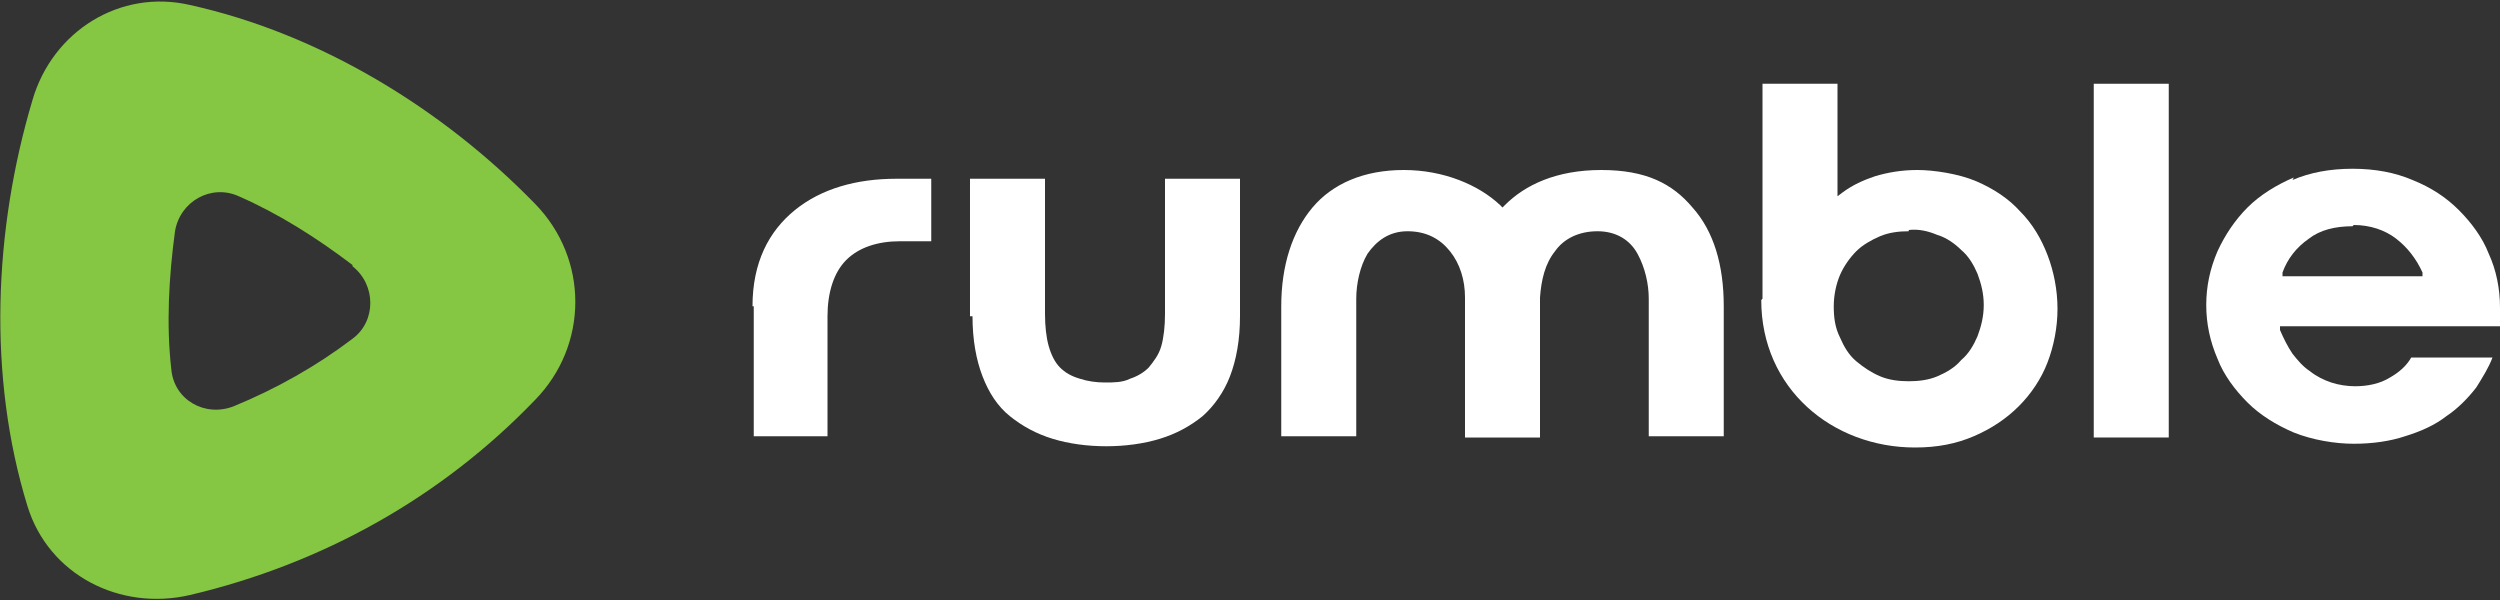 <?xml version="1.0" encoding="UTF-8"?>
<svg xmlns="http://www.w3.org/2000/svg" version="1.1" viewBox="0 0 200 48">
  <rect x="0" y="0" width="200" height="48" fill="#333333" stroke="none"/>
  <defs>
    <style>
      .cls-1, .cls-2, .cls-3 {
        fill-rule: evenodd;
      }

      .cls-1, .cls-4 {
        fill: #fff;
      }

      .cls-5, .cls-3 {
        fill: #231f20;
      }

      .cls-2 {
        fill: #85c742;
      }

      .cls-6 {
        display: none;
      }
    </style>
  </defs>
  <!-- Generator: Adobe Illustrator 28.6.0, SVG Export Plug-In . SVG Version: 1.2.0 Build 709)  -->
  <g>
    <g id="Layer_1">
      <path class="cls-2" d="M42.8,32c4.3-4.4,4.3-11.3,0-15.7C35.4,8.7,25.6,2.7,15.2.4,9.6-.9,4.2,2.5,2.6,8c-3.1,10.4-3.6,22.1-.4,32.5,1.7,5.5,7.4,8.4,13,7.1,10.6-2.5,20.1-7.8,27.6-15.6ZM28.2,21.3c1.9,1.5,1.9,4.4,0,5.8-2.9,2.2-6.1,4-9.5,5.4-2.3.9-4.8-.5-5-3-.4-3.5-.2-7.3.3-11,.4-2.4,2.9-3.8,5.1-2.8,3.2,1.4,6.2,3.3,9.1,5.5h0Z"/>
      <path class="cls-1" d="M141,23.9V6.7h6v9l.4-.3c.8-.6,1.7-1,2.6-1.3,1-.3,2.1-.5,3.4-.5s3.3.3,4.7.9c1.4.6,2.6,1.4,3.5,2.4,1,1,1.7,2.2,2.2,3.5.5,1.3.8,2.8.8,4.3s-.3,3-.8,4.3c-.5,1.3-1.3,2.5-2.3,3.5-1,1-2.2,1.8-3.6,2.4-1.4.6-2.9.9-4.7.9-6.6,0-12.3-4.7-12.3-11.8h0ZM152.7,18.5c-.8,0-1.6.1-2.3.4-.7.3-1.4.7-1.9,1.2-.5.5-1,1.2-1.3,1.9-.3.7-.5,1.6-.5,2.5s.1,1.7.5,2.5h0s0,0,0,0c.3.7.7,1.4,1.3,1.9h0s0,0,0,0c.6.5,1.2.9,1.9,1.2h0s0,0,0,0c.7.3,1.5.4,2.3.4.8,0,1.6-.1,2.3-.4h0c.7-.3,1.4-.7,1.9-1.3.6-.5,1-1.2,1.3-1.9.3-.8.5-1.6.5-2.5s-.2-1.7-.5-2.5c-.3-.7-.7-1.4-1.3-1.9-.5-.5-1.2-1-1.9-1.2-.7-.3-1.5-.5-2.3-.4h0Z"/>
      <path class="cls-4" d="M167.5,34.9V6.7h6v28.3h-6Z"/>
      <path class="cls-1" d="M183.4,14.4c1.4-.6,3-.9,4.8-.9s3.4.3,4.8.9h0c1.5.6,2.7,1.4,3.7,2.4h0c1,1,1.9,2.2,2.4,3.5h0c.6,1.3.9,2.8.9,4.3s0,.8,0,1h0s0,0,0,0c0,.2,0,.4,0,.5h-17.6v.3c.3.7.6,1.3,1,1.9.4.5.8,1,1.4,1.4h0s0,0,0,0c.5.4,1.1.7,1.7.9h0c.6.2,1.3.3,1.9.3,1,0,2-.2,2.8-.7.7-.4,1.3-.9,1.7-1.6h6.5c-.3.8-.8,1.6-1.3,2.4-.7.9-1.5,1.7-2.4,2.3-.9.7-2,1.2-3.3,1.6h0c-1.2.4-2.6.6-4.1.6s-3.3-.3-4.8-.9c-1.4-.6-2.7-1.4-3.7-2.4-1-1-1.9-2.2-2.4-3.5-.6-1.4-.9-2.8-.9-4.3,0-1.5.3-2.9.9-4.3.6-1.3,1.4-2.5,2.4-3.5,1-1,2.3-1.8,3.7-2.4h0ZM188.2,18.1c-1.4,0-2.6.3-3.5,1-1,.7-1.7,1.6-2.1,2.7v.3c-.1,0,11.2,0,11.2,0v-.3c-.5-1.1-1.2-2-2.1-2.7-.9-.7-2.1-1.1-3.4-1.1h0Z"/>
      <path class="cls-4" d="M102.5,24.5c0-3.3.9-6,2.5-7.9,1.6-1.9,4.1-3,7.3-3s6,1.2,7.7,2.8l.2.2.2-.2c1.6-1.6,4.1-2.8,7.7-2.8s5.7,1.1,7.3,3c1.7,1.9,2.5,4.6,2.5,7.9v10.4h-6v-11c0-1.2-.3-2.5-.9-3.6-.6-1.1-1.7-1.8-3.2-1.8s-2.7.6-3.4,1.6c-.8,1-1.1,2.3-1.2,3.7v11.2h-6v-11.2c0-1.4-.4-2.7-1.2-3.7-.8-1-1.9-1.6-3.4-1.6s-2.5.8-3.2,1.8c-.6,1-.9,2.4-.9,3.6v11h-6v-10.4h0ZM60.2,24.5c0-3.5,1.3-6,3.4-7.7,2.1-1.7,4.9-2.5,8.1-2.5h2.8v5h-2.5c-1.8,0-3.3.5-4.3,1.5h0c-1,1-1.5,2.6-1.5,4.5v9.6h-5.9s0-10.4,0-10.4ZM77.6,25.3v-11h6v10.8c0,1,.1,1.9.3,2.6.2.7.5,1.3.9,1.7h0s0,0,0,0c.4.4.9.7,1.6.9.6.2,1.3.3,2,.3.7,0,1.4,0,2-.3.6-.2,1.1-.5,1.5-.9.4-.5.8-1,1-1.7.2-.7.3-1.6.3-2.6v-10.8h6v11c0,1.9-.3,3.5-.8,4.8-.5,1.3-1.3,2.4-2.2,3.2-1,.8-2.1,1.4-3.4,1.8-1.3.4-2.8.6-4.3.6s-3-.2-4.3-.6c-1.3-.4-2.4-1-3.4-1.8-1-.8-1.7-1.9-2.2-3.2-.5-1.3-.8-2.9-.8-4.8Z"/>
    </g>
    <g id="Layer_2" class="cls-6">
      <path class="cls-3" d="M42.8,32c4.3-4.4,4.3-11.3,0-15.7C35.4,8.7,25.6,2.7,15.2.3,9.6-.9,4.2,2.5,2.6,8c-3.1,10.4-3.6,22.1-.4,32.5,1.7,5.5,7.4,8.4,13,7.1,10.6-2.5,20.1-7.8,27.6-15.6ZM28.2,21.3c1.9,1.5,1.9,4.4,0,5.8-2.9,2.2-6.1,4-9.5,5.4-2.3.9-4.8-.5-5-3-.4-3.5-.2-7.3.3-11,.4-2.4,2.9-3.8,5.1-2.8,3.2,1.4,6.2,3.3,9.1,5.5h0Z"/>
      <path class="cls-3" d="M141,24.2V7h6v9l.4-.3c.8-.6,1.7-1,2.6-1.3,1-.3,2.1-.5,3.4-.5s3.3.3,4.7.9c1.4.6,2.6,1.4,3.5,2.4,1,1,1.7,2.2,2.2,3.5.5,1.3.8,2.8.8,4.3s-.3,3-.8,4.3c-.5,1.3-1.3,2.5-2.3,3.5-1,1-2.2,1.8-3.6,2.4-1.4.6-2.9.9-4.7.9-6.6,0-12.3-4.7-12.3-11.8h0ZM152.7,18.9c-.8,0-1.6.1-2.3.4-.7.3-1.4.7-1.9,1.2-.5.5-1,1.2-1.3,1.9-.3.7-.5,1.6-.5,2.5s.1,1.7.5,2.5h0s0,0,0,0c.3.7.7,1.4,1.3,1.9h0s0,0,0,0c.6.5,1.2.9,1.9,1.2h0s0,0,0,0c.7.3,1.5.4,2.3.4.8,0,1.6-.1,2.3-.4h0c.7-.3,1.4-.7,1.9-1.3.6-.5,1-1.2,1.3-1.9.3-.8.5-1.6.5-2.5s-.2-1.7-.5-2.5c-.3-.7-.7-1.4-1.3-1.9-.5-.5-1.2-1-1.9-1.2-.7-.3-1.5-.5-2.3-.4h0Z"/>
      <path class="cls-5" d="M167.5,35.3V7h6v28.3h-6Z"/>
      <path class="cls-3" d="M183.4,14.8c1.4-.6,3-.9,4.8-.9s3.4.3,4.8.9h0c1.5.6,2.7,1.4,3.7,2.4h0c1,1,1.9,2.2,2.4,3.5h0c.6,1.3.9,2.8.9,4.3s0,.8,0,1h0s0,0,0,0c0,.2,0,.4,0,.5h-17.6v.3c.3.7.6,1.3,1,1.9.4.5.8,1,1.4,1.4h0s0,0,0,0c.5.4,1.1.7,1.7.9h0c.6.2,1.3.3,1.9.3,1,0,2-.2,2.8-.7.7-.4,1.3-.9,1.7-1.6h6.5c-.3.8-.8,1.6-1.3,2.4-.7.9-1.5,1.7-2.4,2.3-.9.7-2,1.2-3.3,1.6h0c-1.2.4-2.6.6-4.1.6s-3.3-.3-4.8-.9c-1.4-.6-2.7-1.4-3.7-2.4-1-1-1.9-2.2-2.4-3.5-.6-1.4-.9-2.8-.9-4.3,0-1.5.3-2.9.9-4.3.6-1.3,1.4-2.5,2.4-3.5,1-1,2.3-1.8,3.7-2.4h0ZM188.2,18.5c-1.4,0-2.6.3-3.5,1-1,.7-1.7,1.6-2.1,2.7v.3c-.1,0,11.2,0,11.2,0v-.3c-.5-1.1-1.2-2-2.1-2.7-.9-.7-2.1-1.1-3.4-1.1h0Z"/>
      <path class="cls-5" d="M102.5,24.9c0-3.3.9-6,2.5-7.9,1.6-1.9,4.1-3,7.3-3s6,1.2,7.7,2.8l.2.2.2-.2c1.6-1.6,4.1-2.8,7.7-2.8s5.7,1.1,7.3,3c1.7,1.9,2.5,4.6,2.5,7.9v10.4h-6v-11c0-1.2-.3-2.5-.9-3.6-.6-1.1-1.7-1.8-3.2-1.8s-2.7.6-3.4,1.6c-.8,1-1.1,2.3-1.2,3.7v11.2h-6v-11.2c0-1.4-.4-2.7-1.2-3.7-.8-1-1.9-1.6-3.4-1.6s-2.5.8-3.2,1.8c-.6,1-.9,2.4-.9,3.6v11h-6v-10.4h0ZM60.2,24.9c0-3.5,1.3-6,3.4-7.7,2.1-1.7,4.9-2.5,8.1-2.5h2.8v5h-2.5c-1.8,0-3.3.5-4.3,1.5h0c-1,1-1.5,2.6-1.5,4.5v9.6h-5.9s0-10.4,0-10.4ZM77.6,25.6v-11h6v10.8c0,1,.1,1.9.3,2.6.2.7.5,1.3.9,1.7h0s0,0,0,0c.4.4.9.7,1.6.9.6.2,1.3.3,2,.3.7,0,1.4,0,2-.3.6-.2,1.1-.5,1.5-.9.4-.5.8-1,1-1.7.2-.7.3-1.6.3-2.6v-10.8h6v11c0,1.9-.3,3.5-.8,4.8-.5,1.3-1.3,2.4-2.2,3.2-1,.8-2.1,1.4-3.4,1.8-1.3.4-2.8.6-4.3.6s-3-.2-4.3-.6c-1.3-.4-2.4-1-3.4-1.8-1-.8-1.7-1.9-2.2-3.2-.5-1.3-.8-2.9-.8-4.8Z"/>
      <path class="cls-2" d="M42.8,32.1c4.3-4.4,4.3-11.3,0-15.7C35.4,8.8,25.6,2.8,15.2.4,9.6-.9,4.2,2.6,2.6,8.1c-3.1,10.4-3.6,22.1-.4,32.5,1.7,5.5,7.4,8.4,13,7.1,10.6-2.5,20.1-7.8,27.6-15.6ZM28.2,21.3c1.9,1.5,1.9,4.4,0,5.8-2.9,2.2-6.1,4-9.5,5.4-2.3.9-4.8-.5-5-3-.4-3.5-.2-7.3.3-11,.4-2.4,2.9-3.8,5.1-2.8,3.2,1.4,6.2,3.3,9.1,5.5h0Z"/>
    </g>
  </g>
</svg>